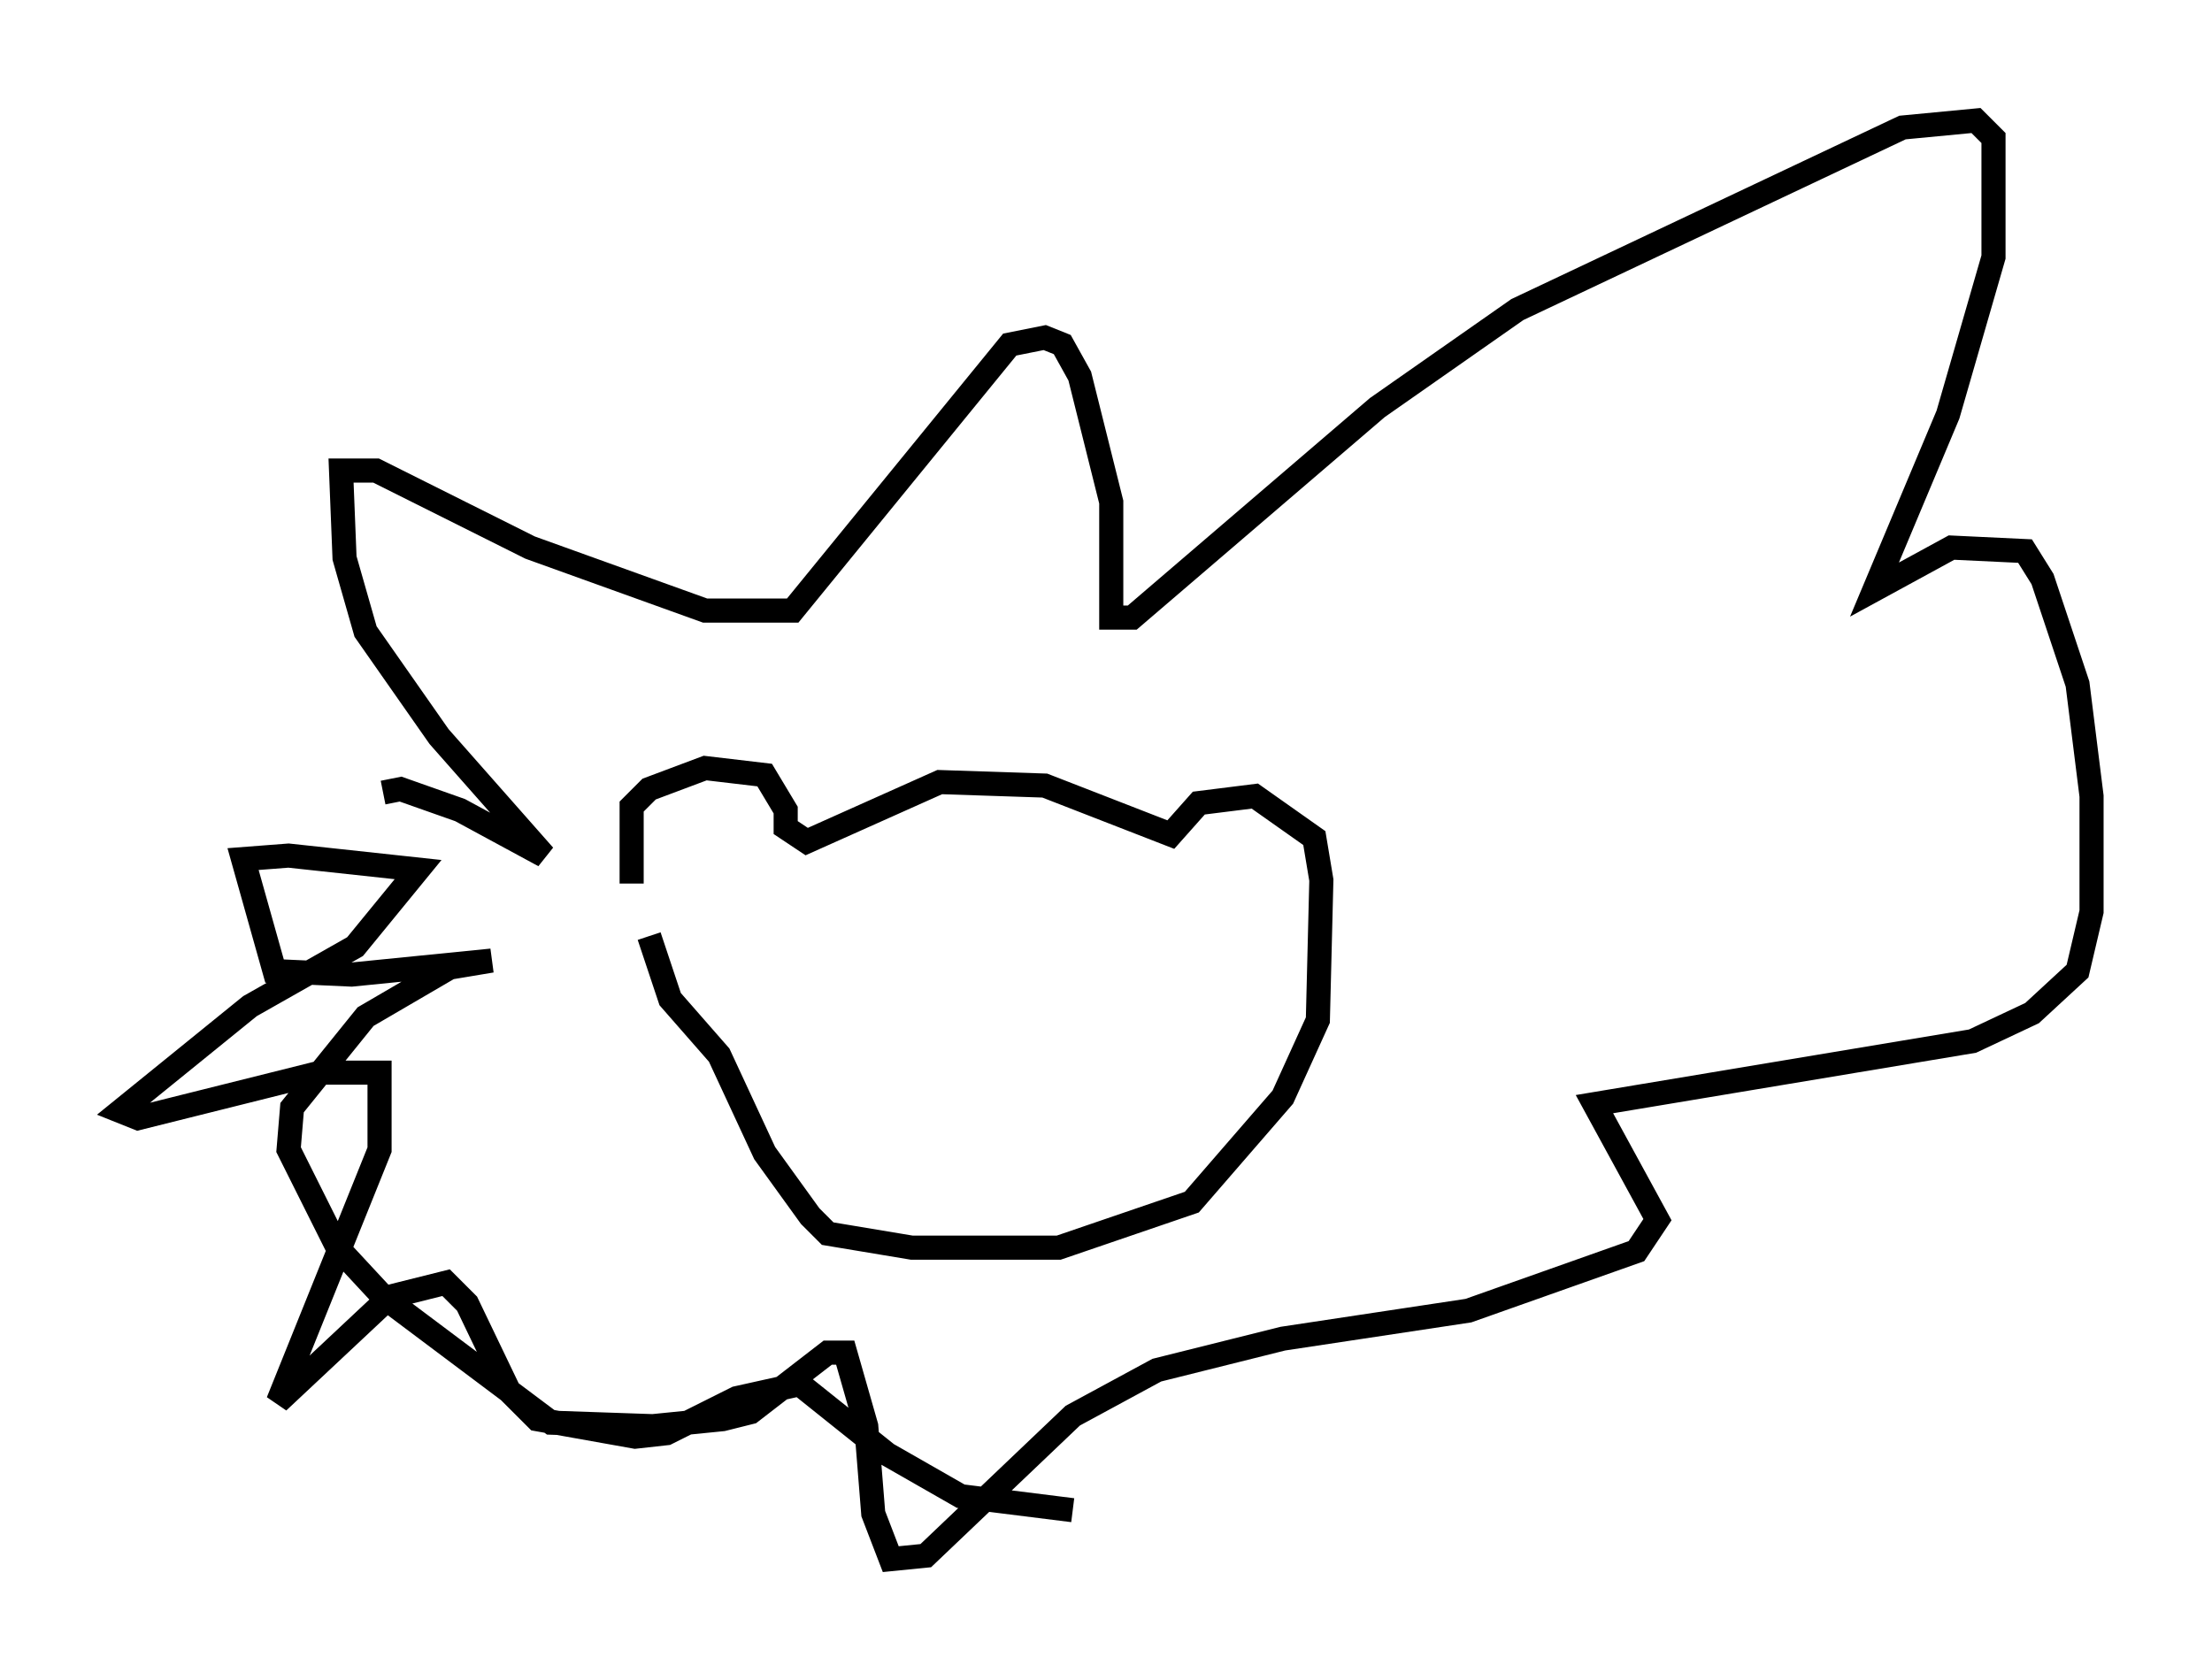 <?xml version="1.0" encoding="utf-8" ?>
<svg baseProfile="full" height="69.698" version="1.1" width="91.776" xmlns="http://www.w3.org/2000/svg" xmlns:ev="http://www.w3.org/2001/xml-events" xmlns:xlink="http://www.w3.org/1999/xlink"><defs /><rect fill="white" height="69.698" width="91.776" x="0" y="0" /><path d="M26.933, 37.972 m-0.726, -1.307 l0.0, -3.196 0.726, -0.726 l2.324, -0.872 2.469, 0.291 l0.872, 1.453 0.0, 0.726 l0.872, 0.581 5.52, -2.469 l4.358, 0.145 5.229, 2.034 l1.162, -1.307 2.324, -0.291 l2.469, 1.743 0.291, 1.743 l-0.145, 5.81 -1.453, 3.196 l-3.777, 4.358 -5.52, 1.888 l-6.101, 0.0 -3.486, -0.581 l-0.726, -0.726 -1.888, -2.615 l-1.888, -4.067 -2.034, -2.324 l-0.872, -2.615 m-11.039, -5.955 l0.726, -0.145 2.469, 0.872 l3.486, 1.888 -4.358, -4.939 l-3.05, -4.358 -0.872, -3.05 l-0.145, -3.631 1.453, 0.0 l6.391, 3.196 7.263, 2.615 l3.631, 0.0 9.006, -11.039 l1.453, -0.291 0.726, 0.291 l0.726, 1.307 1.307, 5.229 l0.0, 4.793 0.872, 0.0 l10.168, -8.715 5.81, -4.067 l15.978, -7.553 3.05, -0.291 l0.726, 0.726 0.0, 4.939 l-1.888, 6.536 -3.05, 7.263 l3.196, -1.743 3.05, 0.145 l0.726, 1.162 1.453, 4.358 l0.581, 4.648 0.0, 4.793 l-0.581, 2.469 -1.888, 1.743 l-2.469, 1.162 -15.687, 2.615 l2.615, 4.793 -0.872, 1.307 l-6.972, 2.469 -7.698, 1.162 l-5.229, 1.307 -3.486, 1.888 l-6.101, 5.81 -1.453, 0.145 l-0.726, -1.888 -0.291, -3.631 l-0.872, -3.05 -0.726, 0.0 l-3.196, 2.469 -1.162, 0.291 l-2.905, 0.291 -4.212, -0.145 l-6.972, -5.229 -1.888, -2.034 l-2.034, -4.067 0.145, -1.743 l3.05, -3.777 3.486, -2.034 l1.743, -0.291 -5.81, 0.581 l-3.196, -0.145 -1.307, -4.648 l1.888, -0.145 5.374, 0.581 l-2.615, 3.196 -4.358, 2.469 l-5.374, 4.358 0.726, 0.291 l7.553, -1.888 2.469, 0.0 l0.0, 3.196 -4.212, 10.458 l4.648, -4.358 2.324, -0.581 l0.872, 0.872 1.743, 3.631 l1.162, 1.162 4.067, 0.726 l1.307, -0.145 2.905, -1.453 l2.615, -0.581 3.631, 2.905 l3.05, 1.743 4.648, 0.581 " fill="none" stroke="black" stroke-width="1" /></svg>